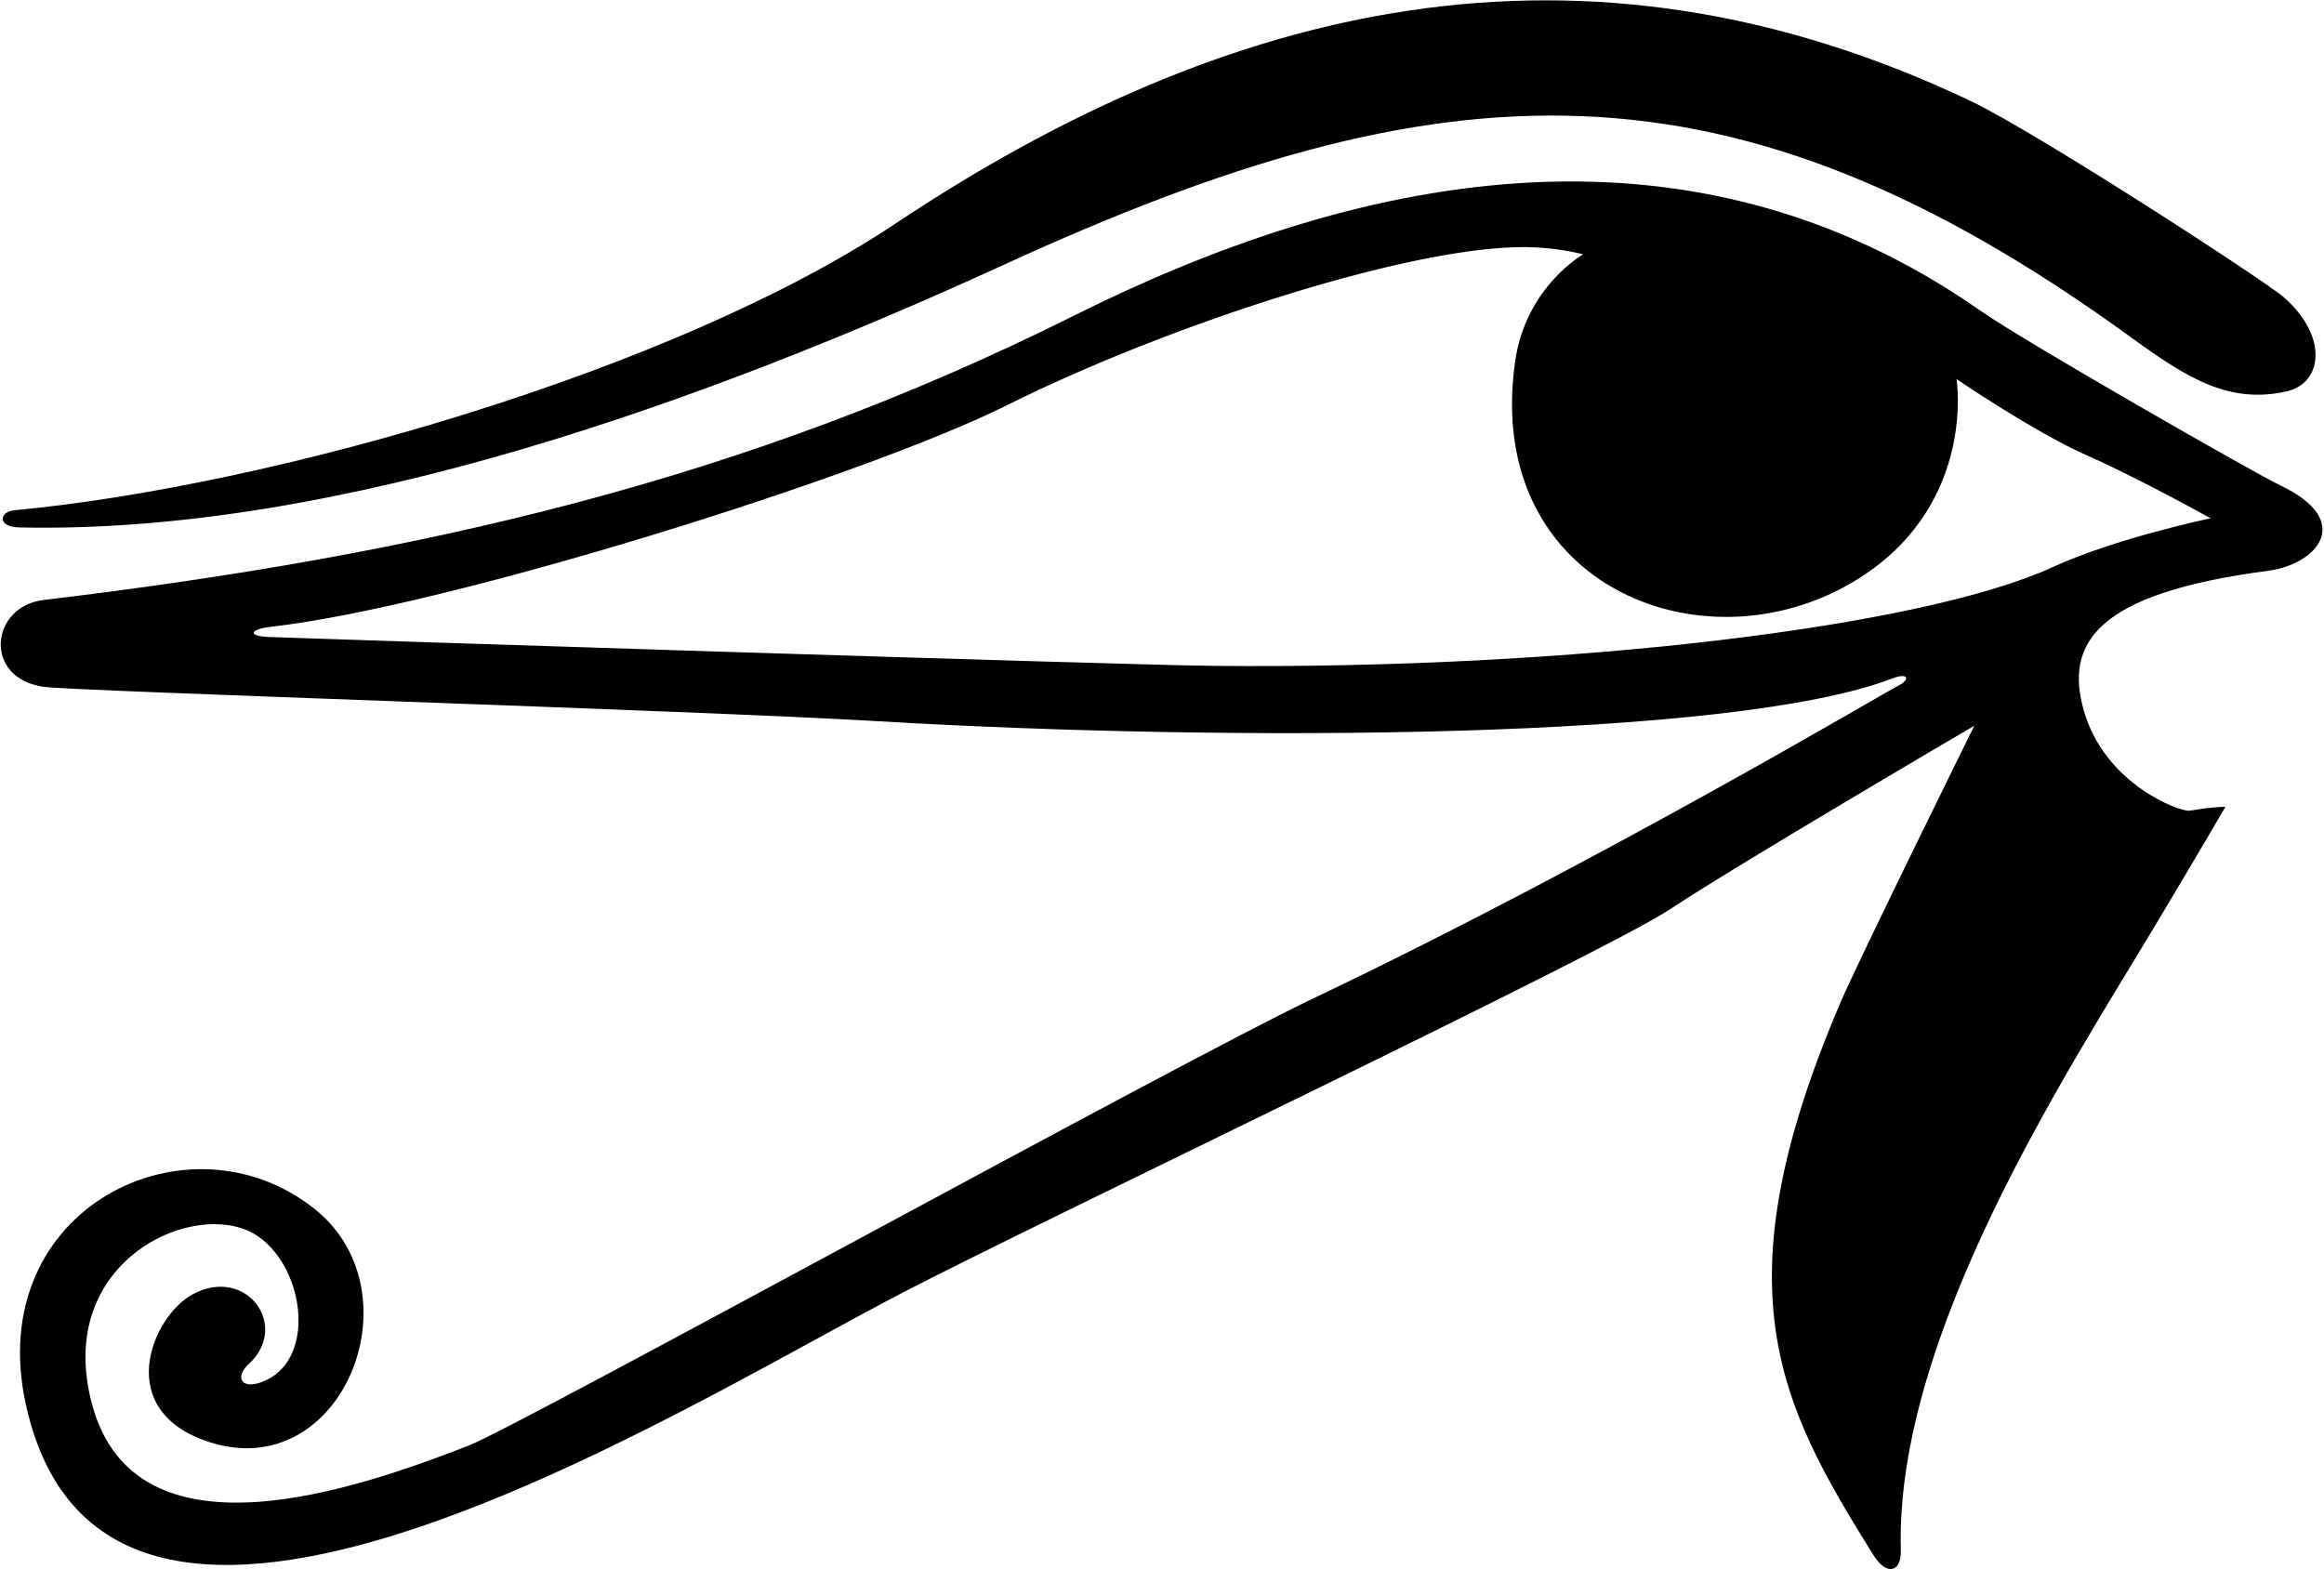 <?xml version="1.0" encoding="UTF-8"?>
<svg xmlns="http://www.w3.org/2000/svg" xmlns:xlink="http://www.w3.org/1999/xlink" width="508pt" height="343pt" viewBox="0 0 508 343" version="1.1">
<g id="surface1">
<path style=" stroke:none;fill-rule:nonzero;fill:rgb(0%,0%,0%);fill-opacity:1;" d="M 3.172 111.543 C 58.855 106.355 147.23 81.223 195.715 48.898 C 267.625 0.957 345.43 -18.555 430.84 22.117 C 444.84 28.781 495.176 61.371 499.379 65.125 C 509.074 73.785 507.574 83.801 499.863 85.551 C 487.387 88.383 478.219 82.77 466.02 73.895 C 378.188 10.02 315.52 13.844 219.855 57.688 C 154.66 87.57 74.152 116.879 4.168 115.297 C -0.676 115.188 -0.191 111.855 3.172 111.543 Z M 495.84 124.773 C 458.184 129.703 451.289 140.602 455.5 155.34 C 460.125 171.527 476.609 177.551 478.629 177.223 C 484.562 176.258 486.453 176.391 486.453 176.391 C 486.453 176.391 479.57 188.184 471.43 201.773 C 452.062 234.113 414.156 291.812 415.5 339 C 415.629 343.5 412.531 344.805 409.441 339.855 C 388.711 306.656 375.578 281.535 402.379 219 C 406.379 209.664 431.555 158.66 431.555 158.66 C 431.555 158.66 379.984 188.871 365.188 198.688 C 350.395 208.508 226.914 267.156 196.926 282.781 C 146.871 308.863 23.191 387.023 5.645 306.996 C -3.789 263.957 41.418 242.172 68.969 264.453 C 91.523 282.688 74.855 324.355 46.035 315.34 C 24.355 308.559 33.215 287.742 42.121 282.949 C 53.887 276.613 63.461 289.945 54.34 298.227 C 51.48 300.824 52.445 303.836 57.113 302.168 C 69.148 297.871 66.887 277.672 56.523 270.355 C 43.66 261.273 11.426 275.148 20.16 307.137 C 29.785 342.406 78.02 325.5 102.387 316.051 C 113.316 311.816 257.375 232.402 287.117 218.238 C 349.855 188.355 412.496 151.074 414.973 149.875 C 417.449 148.68 417.406 146.867 413.523 148.355 C 378.605 161.754 269.391 162.246 191.832 157.66 C 152.477 155.328 16.746 151.117 9.625 150.152 C -3.777 148.336 -2.145 132.562 9.508 131.168 C 91.523 121.355 162.535 105.109 234.582 69.086 C 294.738 39.004 367.527 22.094 433.113 68.066 C 442.379 74.559 492.582 103.316 498.426 106.098 C 514.992 113.977 506.254 123.406 495.84 124.773 Z M 483.215 113.301 C 483.215 113.301 467.5 104.551 456.164 99.551 C 444.832 94.551 427.684 82.883 427.684 82.883 C 427.684 82.883 431.938 109.391 407.465 125.707 C 374.262 147.844 324.062 128.922 331.191 79.004 C 333.527 62.668 346.055 55.609 346.055 55.609 C 346.055 55.609 341.836 54.422 335.836 54.086 C 311.086 52.711 255.402 70.941 220.039 88.621 C 189.246 104.02 97.855 132.688 59.18 137.023 C 54.797 137.516 53.805 139.043 58.824 139.258 C 63.844 139.473 244.434 145.355 265.164 145.566 C 343.855 146.355 420.188 137.023 448.52 124.051 C 462.664 117.57 483.215 113.301 483.215 113.301 "/>
</g>
</svg>
